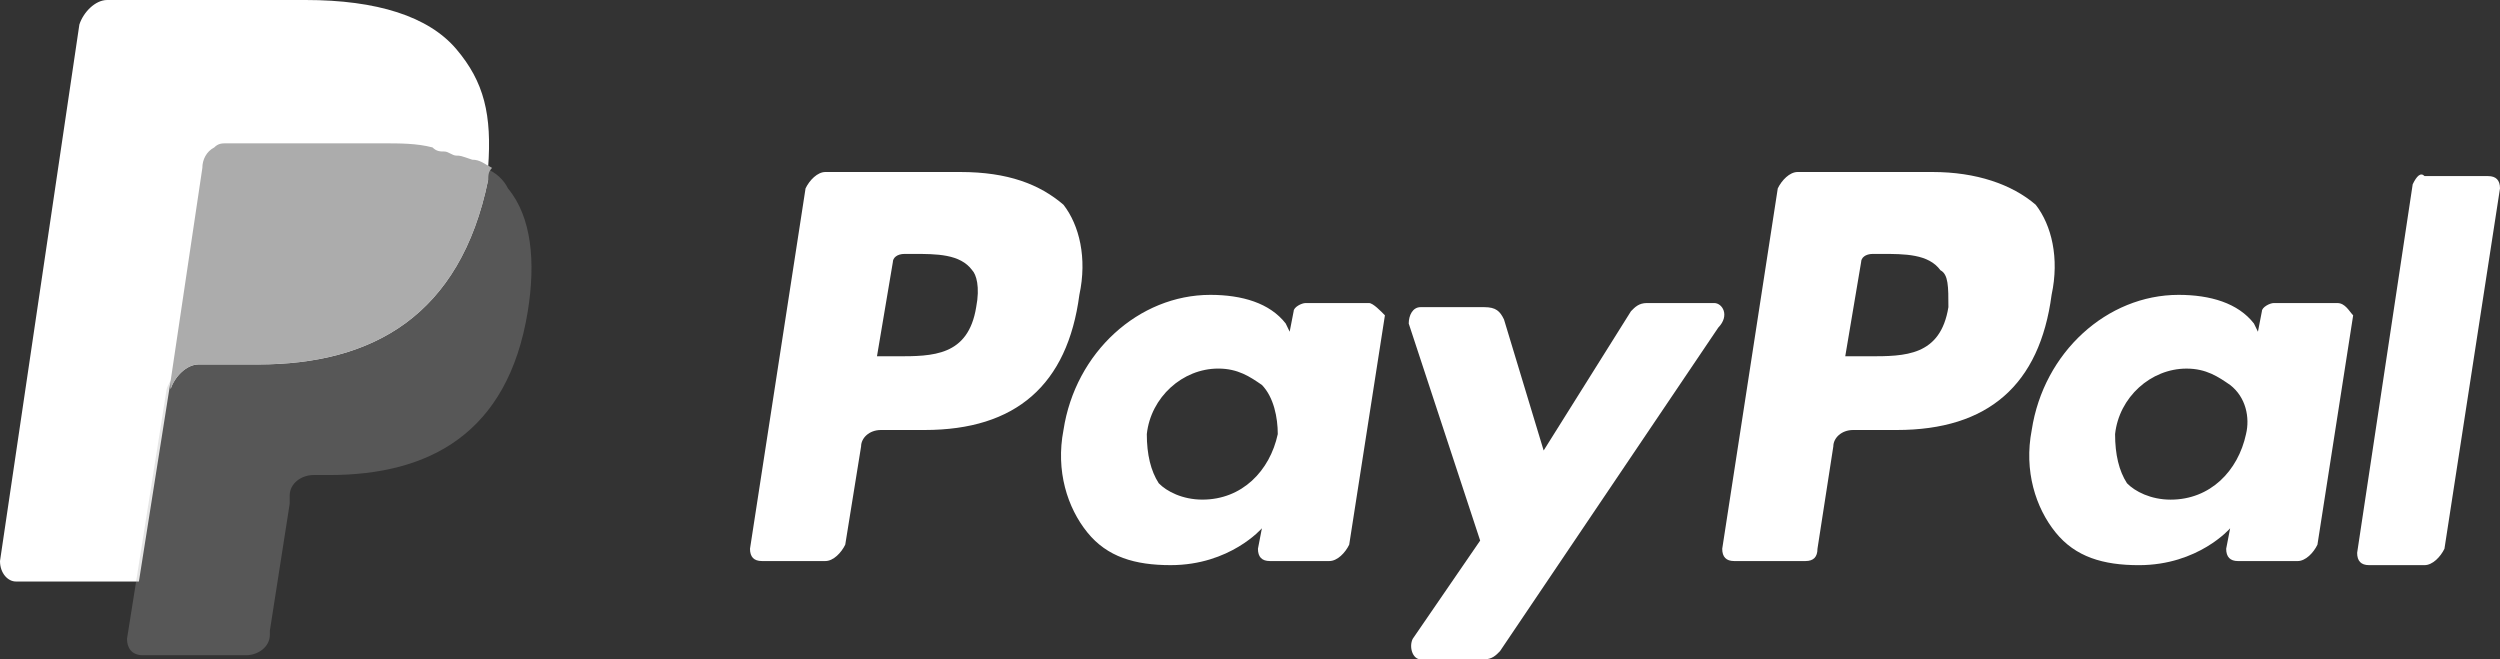 <svg width="91" height="24" viewBox="0 0 91 24" fill="none" xmlns="http://www.w3.org/2000/svg">
<rect x="0" y="0" width="91" height="24" fill="#333333" stroke="none"/>
<path d="M70.344 6.261H65.433C65.144 6.261 64.856 6.559 64.711 6.857L62.689 19.975C62.689 20.273 62.833 20.422 63.122 20.422H65.722C66.011 20.422 66.156 20.273 66.156 19.975L66.733 16.248C66.733 15.95 67.022 15.652 67.456 15.652H69.044C72.367 15.652 74.245 14.012 74.678 10.733C74.967 9.391 74.678 8.199 74.1 7.453C73.233 6.708 71.933 6.261 70.344 6.261ZM70.922 11.18C70.633 12.969 69.333 12.969 68.033 12.969H67.167L67.745 9.54C67.745 9.391 67.889 9.242 68.178 9.242H68.467C69.333 9.242 70.2 9.242 70.633 9.838C70.922 9.987 70.922 10.435 70.922 11.18Z" fill="white"/>
<path d="M34.955 6.261H30.044C29.755 6.261 29.466 6.559 29.322 6.857L27.3 19.975C27.3 20.273 27.444 20.422 27.733 20.422H30.044C30.333 20.422 30.622 20.124 30.767 19.826L31.344 16.248C31.344 15.95 31.633 15.652 32.066 15.652H33.655C36.978 15.652 38.855 14.012 39.289 10.733C39.578 9.391 39.289 8.199 38.711 7.453C37.844 6.708 36.689 6.261 34.955 6.261ZM35.533 11.18C35.244 12.969 33.944 12.969 32.644 12.969H31.922L32.5 9.54C32.5 9.391 32.644 9.242 32.933 9.242H33.222C34.089 9.242 34.955 9.242 35.389 9.838C35.533 9.987 35.678 10.435 35.533 11.18ZM49.833 11.031H47.522C47.378 11.031 47.089 11.18 47.089 11.329L46.944 12.074L46.8 11.776C46.222 11.031 45.211 10.733 44.055 10.733C41.455 10.733 39.144 12.82 38.711 15.652C38.422 17.142 38.855 18.484 39.578 19.378C40.3 20.273 41.311 20.571 42.611 20.571C44.778 20.571 45.933 19.229 45.933 19.229L45.789 19.975C45.789 20.273 45.933 20.422 46.222 20.422H48.389C48.678 20.422 48.967 20.124 49.111 19.826L50.411 11.478C50.267 11.329 49.978 11.031 49.833 11.031ZM46.511 15.801C46.222 17.142 45.211 18.186 43.767 18.186C43.044 18.186 42.467 17.888 42.178 17.59C41.889 17.142 41.744 16.546 41.744 15.801C41.889 14.459 43.044 13.416 44.344 13.416C45.066 13.416 45.5 13.714 45.933 14.012C46.367 14.459 46.511 15.205 46.511 15.801Z" fill="white"/>
<path d="M85.078 11.031H82.766C82.622 11.031 82.333 11.181 82.333 11.33L82.189 12.075L82.044 11.777C81.466 11.031 80.455 10.733 79.3 10.733C76.7 10.733 74.389 12.82 73.955 15.652C73.666 17.143 74.1 18.485 74.822 19.379C75.544 20.273 76.555 20.572 77.855 20.572C80.022 20.572 81.177 19.23 81.177 19.23L81.033 19.975C81.033 20.273 81.177 20.423 81.466 20.423H83.633C83.922 20.423 84.211 20.125 84.355 19.826L85.655 11.479C85.511 11.33 85.366 11.031 85.078 11.031ZM81.755 15.802C81.466 17.143 80.455 18.187 79.011 18.187C78.289 18.187 77.711 17.889 77.422 17.59C77.133 17.143 76.989 16.547 76.989 15.802C77.133 14.46 78.289 13.417 79.589 13.417C80.311 13.417 80.744 13.715 81.177 14.013C81.755 14.46 81.9 15.205 81.755 15.802Z" fill="white"/>
<path d="M62.4 11.031H59.944C59.656 11.031 59.511 11.18 59.367 11.329L56.189 16.398L54.745 11.627C54.6 11.329 54.456 11.18 54.022 11.18H51.711C51.422 11.18 51.278 11.478 51.278 11.777L53.878 19.677L51.422 23.255C51.278 23.553 51.422 24 51.711 24H54.022C54.311 24 54.456 23.851 54.6 23.702L62.544 11.926C62.978 11.478 62.689 11.031 62.4 11.031Z" fill="white"/>
<path d="M87.822 6.708L85.8 20.124C85.8 20.422 85.944 20.571 86.233 20.571H88.255C88.544 20.571 88.833 20.273 88.978 19.975L91 6.857C91 6.559 90.855 6.41 90.567 6.41H88.255C88.111 6.261 87.966 6.41 87.822 6.708Z" fill="white"/>
<path d="M16.611 1.789C15.6 0.596 13.722 0 11.122 0H3.9C3.467 0 3.033 0.447 2.889 0.894L0 20.422C0 20.869 0.289 21.167 0.578 21.167H5.056L6.211 13.863V14.161C6.356 13.714 6.789 13.267 7.222 13.267H9.389C13.578 13.267 16.756 11.478 17.767 6.559V6.112C17.622 6.112 17.622 6.112 17.767 6.112C17.911 4.174 17.622 2.981 16.611 1.789Z" fill="white"/>
<path d="M17.623 6.111V6.559C16.611 11.627 13.434 13.266 9.245 13.266H7.078C6.645 13.266 6.211 13.714 6.067 14.161L4.623 23.254C4.623 23.552 4.767 23.85 5.2 23.85H8.956C9.389 23.85 9.823 23.552 9.823 23.105V22.956L10.545 18.335V18.037C10.545 17.589 10.978 17.291 11.412 17.291H11.989C15.6 17.291 18.489 15.8 19.212 11.329C19.5 9.54 19.356 7.9 18.489 6.857C18.345 6.559 18.056 6.26 17.623 6.111Z" fill="#ACACAC" fill-opacity="0.3"/>
<path d="M16.611 5.664C16.466 5.664 16.322 5.515 16.178 5.515C16.033 5.515 15.889 5.515 15.744 5.366C15.166 5.217 14.589 5.217 13.867 5.217H8.233C8.089 5.217 7.944 5.217 7.8 5.366C7.511 5.515 7.366 5.813 7.366 6.111L6.211 13.863V14.161C6.355 13.713 6.789 13.266 7.222 13.266H9.389C13.578 13.266 16.755 11.477 17.767 6.558C17.767 6.409 17.767 6.26 17.911 6.111C17.622 5.962 17.478 5.813 17.189 5.813C16.755 5.664 16.755 5.664 16.611 5.664Z" fill="#ACACAC"/>
</svg>
